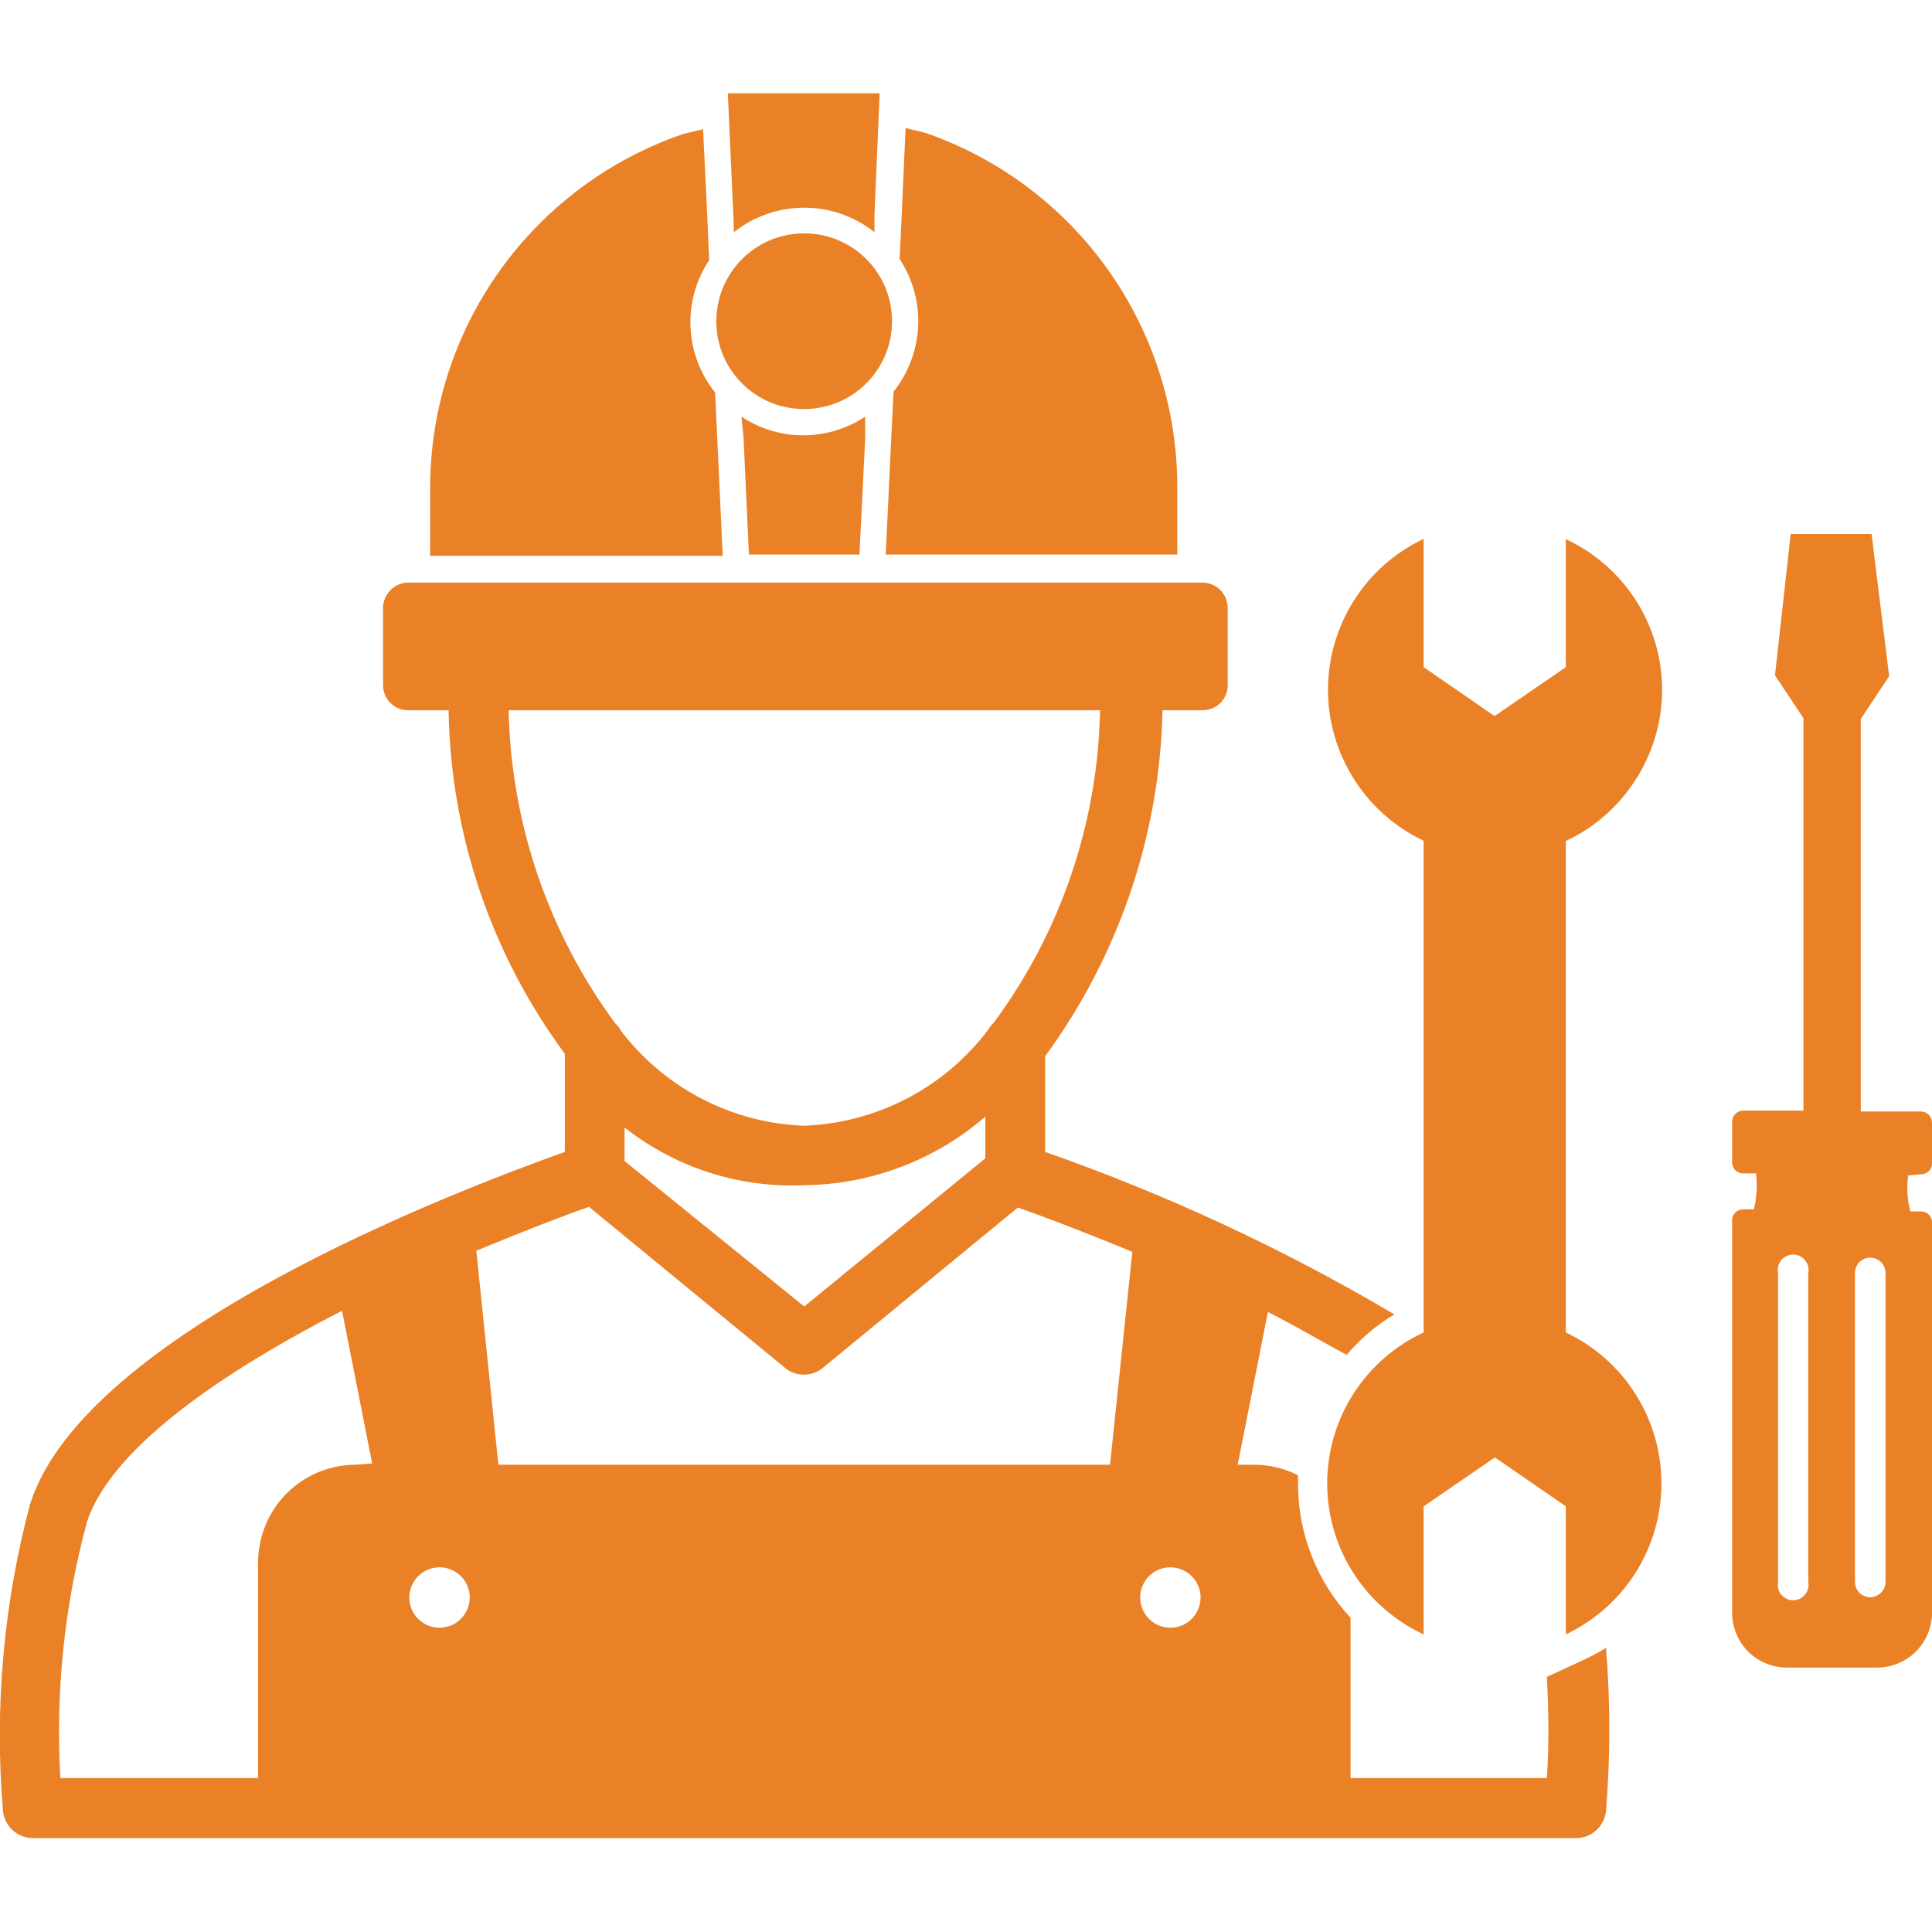 <svg width="22" height="22" viewBox="0 0 22 22" fill="none" xmlns="http://www.w3.org/2000/svg">
<g clip-path="url(#clip0_169_233)">
<path d="M18.927 7.858C18.927 7.497 18.824 7.143 18.63 6.839C18.435 6.534 18.158 6.292 17.83 6.139V7.597L17.019 8.154L16.211 7.597V6.136C15.886 6.29 15.61 6.533 15.418 6.837C15.225 7.142 15.122 7.495 15.122 7.855C15.122 8.215 15.225 8.568 15.418 8.872C15.61 9.176 15.886 9.42 16.211 9.574V15.173C15.883 15.325 15.606 15.568 15.411 15.872C15.216 16.177 15.113 16.53 15.113 16.892C15.113 17.253 15.216 17.607 15.411 17.912C15.606 18.216 15.883 18.459 16.211 18.611V17.153L17.023 16.596L17.83 17.153V18.611C18.156 18.457 18.431 18.214 18.624 17.909C18.817 17.605 18.919 17.252 18.919 16.892C18.919 16.532 18.817 16.179 18.624 15.875C18.431 15.57 18.156 15.327 17.83 15.173V9.577C18.157 9.424 18.433 9.181 18.627 8.876C18.822 8.572 18.925 8.219 18.927 7.858ZM8.229 6.315L8.168 5.002L8.143 4.469C7.973 4.258 7.875 3.998 7.863 3.727C7.85 3.457 7.925 3.189 8.075 2.963L8.054 2.465L8.006 1.471L7.779 1.526C6.938 1.814 6.208 2.358 5.691 3.082C5.174 3.805 4.897 4.673 4.898 5.562V6.329H8.229V6.315ZM10.148 5.005L10.086 6.315H13.406V5.548C13.407 4.661 13.131 3.796 12.617 3.072C12.104 2.349 11.377 1.804 10.539 1.513L10.312 1.458L10.268 2.448L10.244 2.949C10.393 3.176 10.468 3.444 10.455 3.715C10.443 3.986 10.345 4.247 10.175 4.459L10.148 5.005ZM8.467 4.988L8.528 6.315H9.787L9.852 4.991V4.744C9.643 4.883 9.398 4.957 9.147 4.957C8.896 4.957 8.651 4.883 8.443 4.744L8.467 4.988ZM8.357 2.644C8.585 2.463 8.867 2.365 9.158 2.365C9.448 2.365 9.73 2.463 9.958 2.644V2.437L10.017 1.062H8.288L8.35 2.437L8.357 2.644Z" fill="#EA8127"/>
<path d="M9.158 4.658C9.355 4.658 9.549 4.599 9.714 4.489C9.878 4.379 10.006 4.223 10.082 4.04C10.158 3.857 10.177 3.655 10.138 3.461C10.1 3.267 10.004 3.089 9.864 2.949C9.723 2.809 9.545 2.714 9.351 2.676C9.156 2.638 8.955 2.658 8.772 2.734C8.59 2.811 8.434 2.939 8.324 3.104C8.215 3.269 8.156 3.463 8.157 3.661C8.157 3.792 8.183 3.922 8.233 4.043C8.284 4.164 8.357 4.274 8.45 4.367C8.543 4.46 8.654 4.533 8.775 4.583C8.896 4.633 9.026 4.658 9.158 4.658ZM17.978 18.927L17.614 19.095C17.641 19.57 17.634 19.989 17.614 20.247H15.379V18.422C14.993 18.006 14.779 17.459 14.781 16.892C14.78 16.861 14.78 16.83 14.781 16.799C14.625 16.72 14.451 16.678 14.276 16.679H14.094L14.438 14.939C14.761 15.104 15.063 15.283 15.335 15.428C15.489 15.245 15.673 15.09 15.878 14.967C14.616 14.221 13.284 13.601 11.901 13.117V12.028C12.74 10.883 13.207 9.508 13.238 8.088H13.695C13.771 8.088 13.843 8.058 13.897 8.005C13.95 7.951 13.98 7.879 13.98 7.803V6.923C13.98 6.847 13.95 6.774 13.897 6.72C13.844 6.666 13.771 6.635 13.695 6.634H4.651C4.574 6.634 4.501 6.665 4.447 6.719C4.393 6.773 4.362 6.847 4.362 6.923V7.803C4.362 7.841 4.37 7.878 4.384 7.913C4.399 7.948 4.42 7.98 4.447 8.006C4.474 8.033 4.506 8.054 4.541 8.068C4.576 8.082 4.613 8.089 4.651 8.088H5.108C5.131 9.498 5.594 10.866 6.432 12V13.117C5.125 13.585 0.969 15.18 0.344 17.122C0.04 18.263 -0.065 19.448 0.034 20.625C0.044 20.709 0.084 20.788 0.148 20.844C0.211 20.901 0.293 20.931 0.378 20.931H17.944C18.029 20.931 18.111 20.901 18.174 20.844C18.238 20.788 18.278 20.709 18.288 20.625C18.338 20.006 18.338 19.384 18.288 18.765C18.188 18.826 18.084 18.88 17.978 18.927ZM5.792 8.088H12.526C12.502 9.371 12.079 10.614 11.316 11.646C11.289 11.671 11.266 11.7 11.248 11.732C11.001 12.057 10.686 12.323 10.325 12.51C9.963 12.698 9.565 12.803 9.158 12.819C8.752 12.804 8.356 12.7 7.996 12.514C7.635 12.328 7.321 12.064 7.074 11.742C7.058 11.708 7.035 11.678 7.006 11.653C6.243 10.619 5.819 9.374 5.792 8.088ZM11.22 13.19L9.158 14.877L7.112 13.221V12.839C7.693 13.297 8.419 13.53 9.158 13.496C9.916 13.488 10.647 13.212 11.22 12.715V13.19ZM4.049 16.679C3.755 16.68 3.472 16.797 3.264 17.006C3.056 17.215 2.939 17.498 2.939 17.793V20.247H0.687C0.631 19.265 0.733 18.281 0.99 17.332C1.224 16.61 2.228 15.782 3.895 14.926L4.238 16.665L4.049 16.679ZM5.005 18.535C4.937 18.535 4.871 18.515 4.814 18.477C4.757 18.439 4.713 18.386 4.687 18.323C4.661 18.26 4.655 18.191 4.668 18.124C4.681 18.058 4.714 17.996 4.762 17.948C4.81 17.9 4.871 17.867 4.938 17.854C5.005 17.841 5.074 17.848 5.137 17.874C5.199 17.9 5.253 17.944 5.291 18C5.329 18.057 5.349 18.123 5.349 18.191C5.349 18.282 5.313 18.37 5.248 18.434C5.184 18.499 5.096 18.535 5.005 18.535ZM12.64 16.679H5.675L5.424 14.242C5.998 14.004 6.456 13.829 6.707 13.743L8.938 15.575C8.998 15.626 9.075 15.654 9.154 15.654C9.233 15.654 9.31 15.626 9.371 15.575L11.591 13.75C11.825 13.832 12.303 14.011 12.894 14.255L12.64 16.679ZM13.327 18.535C13.259 18.535 13.193 18.515 13.136 18.477C13.08 18.439 13.036 18.386 13.01 18.323C12.984 18.26 12.977 18.191 12.99 18.124C13.003 18.058 13.036 17.996 13.084 17.948C13.132 17.9 13.193 17.867 13.26 17.854C13.327 17.841 13.396 17.848 13.459 17.874C13.521 17.9 13.575 17.944 13.613 18C13.651 18.057 13.671 18.123 13.671 18.191C13.671 18.238 13.662 18.284 13.643 18.326C13.625 18.369 13.599 18.407 13.565 18.439C13.532 18.471 13.492 18.497 13.449 18.513C13.406 18.529 13.36 18.537 13.313 18.535H13.327ZM21.876 13.372C21.893 13.372 21.909 13.369 21.924 13.362C21.94 13.356 21.953 13.346 21.965 13.335C21.977 13.323 21.986 13.309 21.992 13.293C21.998 13.278 22 13.261 22 13.245V12.784C22 12.751 21.987 12.719 21.964 12.695C21.941 12.672 21.909 12.658 21.876 12.657H21.189V8.188L21.512 7.7L21.312 6.081H20.391L20.212 7.69L20.536 8.178V12.647H19.848C19.815 12.648 19.784 12.661 19.76 12.685C19.737 12.709 19.724 12.741 19.724 12.774V13.234C19.724 13.251 19.727 13.267 19.733 13.283C19.739 13.298 19.748 13.312 19.759 13.324C19.771 13.336 19.785 13.345 19.8 13.352C19.815 13.358 19.832 13.362 19.848 13.362H19.996C20.012 13.498 20.004 13.637 19.972 13.771H19.848C19.815 13.771 19.784 13.784 19.761 13.807C19.737 13.83 19.724 13.862 19.724 13.894V18.363C19.724 18.445 19.74 18.527 19.771 18.603C19.802 18.679 19.848 18.748 19.907 18.807C19.965 18.865 20.034 18.911 20.11 18.942C20.186 18.973 20.268 18.989 20.35 18.989H21.381C21.542 18.987 21.696 18.924 21.811 18.812C21.926 18.7 21.994 18.548 22 18.387V13.918C22 13.886 21.987 13.854 21.964 13.831C21.941 13.808 21.909 13.795 21.876 13.795H21.753C21.718 13.661 21.71 13.522 21.728 13.386L21.876 13.372ZM20.591 18.012C20.596 18.038 20.595 18.064 20.589 18.089C20.583 18.115 20.571 18.138 20.554 18.158C20.538 18.178 20.517 18.194 20.494 18.206C20.47 18.217 20.445 18.222 20.419 18.222C20.393 18.222 20.367 18.217 20.344 18.206C20.32 18.194 20.3 18.178 20.283 18.158C20.267 18.138 20.255 18.115 20.249 18.089C20.242 18.064 20.242 18.038 20.247 18.012V14.496C20.242 14.47 20.242 14.444 20.249 14.419C20.255 14.394 20.267 14.37 20.283 14.35C20.3 14.33 20.32 14.314 20.344 14.303C20.367 14.292 20.393 14.286 20.419 14.286C20.445 14.286 20.47 14.292 20.494 14.303C20.517 14.314 20.538 14.33 20.554 14.35C20.571 14.37 20.583 14.394 20.589 14.419C20.595 14.444 20.596 14.47 20.591 14.496V18.012ZM21.471 18.012C21.471 18.059 21.452 18.104 21.419 18.137C21.386 18.169 21.342 18.188 21.295 18.188C21.272 18.188 21.25 18.183 21.229 18.174C21.208 18.166 21.189 18.153 21.172 18.136C21.157 18.12 21.144 18.101 21.136 18.079C21.127 18.058 21.123 18.035 21.123 18.012V14.496C21.123 14.473 21.127 14.45 21.136 14.429C21.144 14.408 21.157 14.389 21.172 14.372C21.189 14.356 21.208 14.343 21.229 14.334C21.25 14.325 21.272 14.321 21.295 14.321C21.342 14.321 21.386 14.339 21.419 14.372C21.452 14.405 21.471 14.45 21.471 14.496V18.012Z" fill="#EA8127"/>
</g>
<defs>
<clipPath id="clip0_169_233">
<rect width="22" height="22" fill="white"/>
</clipPath>
</defs>
</svg>
